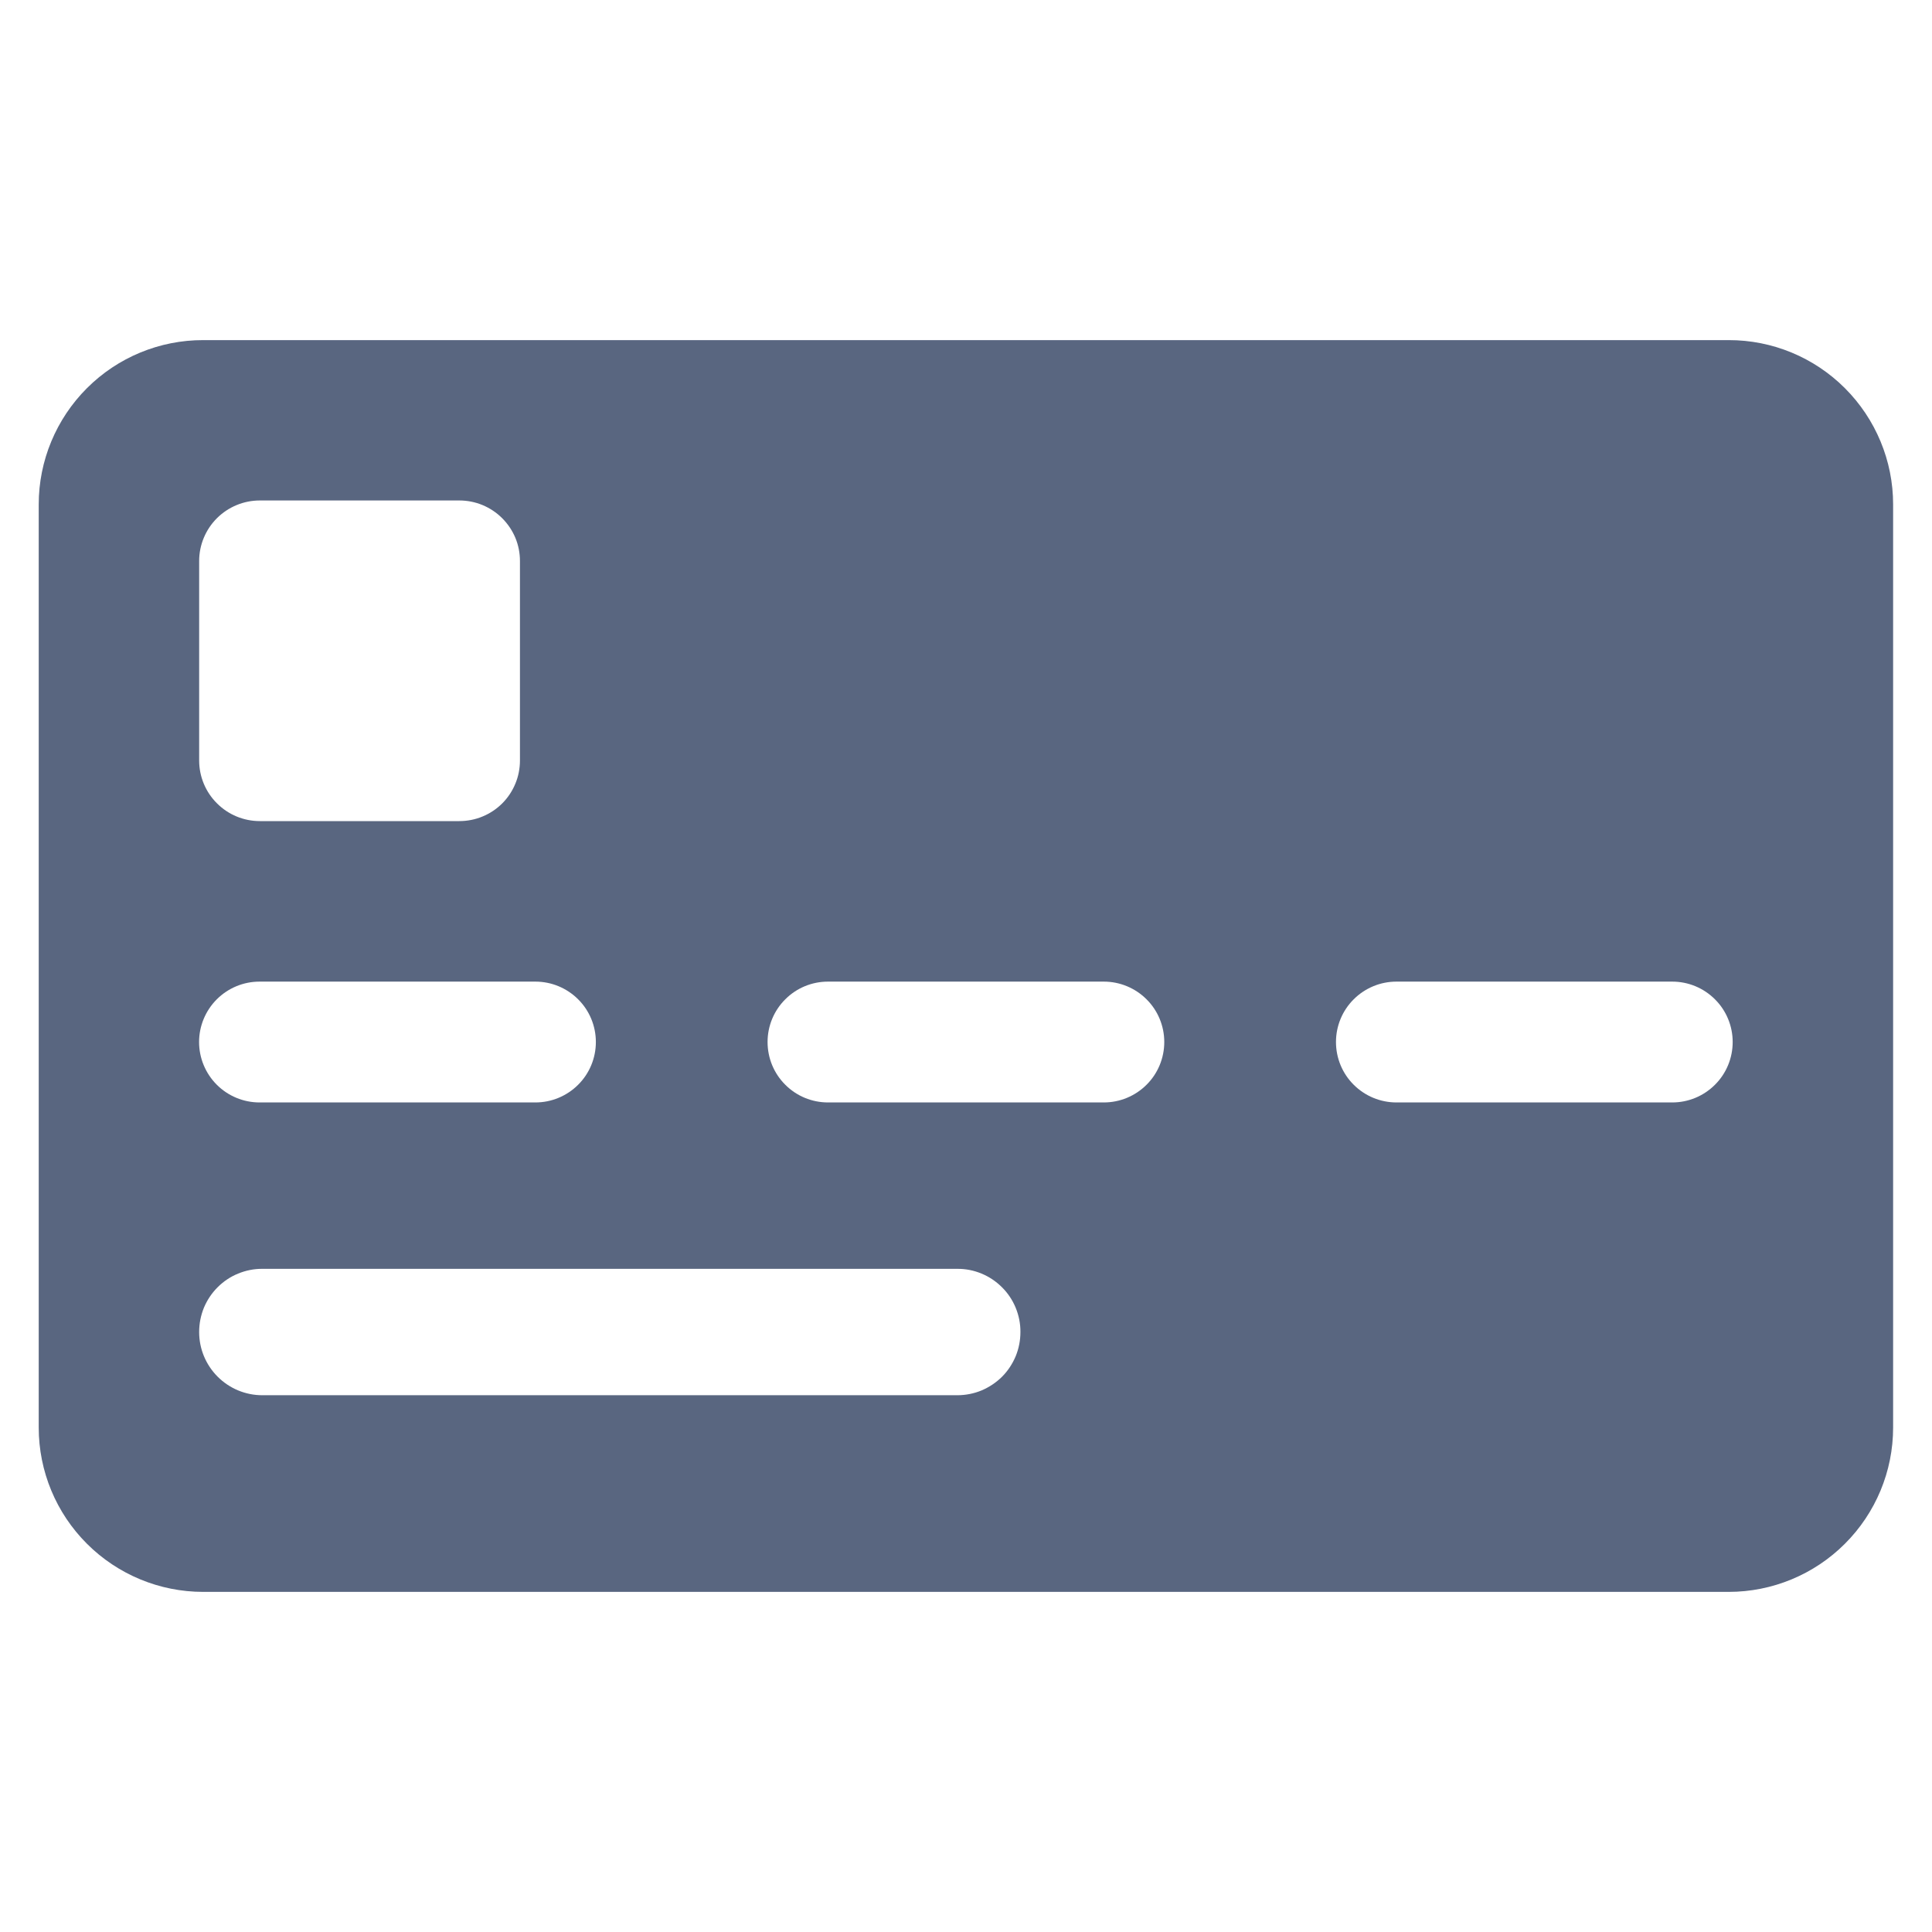 <svg width="24" height="24" viewBox="0 0 24 24" fill="none" xmlns="http://www.w3.org/2000/svg">
<path d="M21.474 4.225H2.524C1.983 4.224 1.463 4.439 1.08 4.822C0.697 5.205 0.481 5.724 0.481 6.265V17.734C0.481 18.276 0.697 18.795 1.08 19.177C1.463 19.56 1.983 19.775 2.524 19.775H21.474C22.016 19.775 22.535 19.56 22.918 19.177C23.301 18.795 23.517 18.276 23.517 17.734V6.265C23.517 5.724 23.301 5.205 22.918 4.822C22.535 4.439 22.016 4.224 21.474 4.225ZM2.474 6.969C2.474 6.769 2.554 6.578 2.695 6.437C2.837 6.296 3.028 6.217 3.228 6.217H5.705C5.804 6.217 5.902 6.236 5.994 6.274C6.085 6.312 6.168 6.367 6.238 6.437C6.308 6.507 6.364 6.59 6.402 6.681C6.44 6.772 6.459 6.87 6.459 6.969V9.447C6.459 9.546 6.44 9.644 6.402 9.735C6.364 9.827 6.309 9.91 6.239 9.98C6.169 10.05 6.086 10.105 5.994 10.143C5.903 10.181 5.804 10.2 5.705 10.2H3.228C3.028 10.2 2.836 10.121 2.695 9.979C2.553 9.838 2.474 9.646 2.474 9.447V6.969ZM3.224 12.194H6.651C6.85 12.194 7.041 12.273 7.182 12.414C7.323 12.554 7.402 12.745 7.402 12.944C7.402 13.144 7.323 13.335 7.182 13.475C7.041 13.616 6.85 13.695 6.651 13.695H3.224C3.025 13.695 2.834 13.616 2.693 13.475C2.553 13.335 2.473 13.144 2.473 12.944C2.473 12.745 2.553 12.554 2.693 12.414C2.834 12.273 3.025 12.194 3.224 12.194ZM12.676 16.548C12.676 16.651 12.656 16.753 12.617 16.848C12.577 16.943 12.52 17.03 12.447 17.103C12.374 17.175 12.287 17.233 12.192 17.273C12.097 17.312 11.995 17.332 11.892 17.332H3.258C3.05 17.332 2.851 17.249 2.704 17.102C2.557 16.955 2.474 16.756 2.474 16.548V16.546C2.474 16.443 2.494 16.341 2.533 16.245C2.573 16.15 2.63 16.064 2.703 15.991C2.776 15.918 2.862 15.86 2.958 15.821C3.053 15.782 3.155 15.761 3.258 15.762H11.892C11.995 15.761 12.097 15.781 12.193 15.821C12.288 15.86 12.374 15.918 12.447 15.991C12.52 16.063 12.578 16.15 12.617 16.245C12.656 16.34 12.677 16.442 12.676 16.546V16.548ZM13.712 13.695H10.286C10.086 13.695 9.895 13.616 9.755 13.475C9.614 13.335 9.535 13.144 9.535 12.944C9.535 12.745 9.614 12.554 9.755 12.414C9.895 12.273 10.086 12.194 10.286 12.194H13.712C13.911 12.194 14.102 12.273 14.243 12.414C14.384 12.554 14.463 12.745 14.463 12.944C14.463 13.144 14.384 13.335 14.243 13.475C14.102 13.616 13.911 13.695 13.712 13.695ZM20.773 13.695H17.347C17.148 13.695 16.957 13.616 16.816 13.475C16.675 13.335 16.596 13.144 16.596 12.944C16.596 12.745 16.675 12.554 16.816 12.414C16.957 12.273 17.148 12.194 17.347 12.194H20.773C20.973 12.194 21.163 12.273 21.304 12.414C21.445 12.554 21.524 12.745 21.524 12.944C21.524 13.144 21.445 13.335 21.304 13.475C21.163 13.616 20.973 13.695 20.773 13.695H20.773Z" fill="#596680"/>
</svg>
